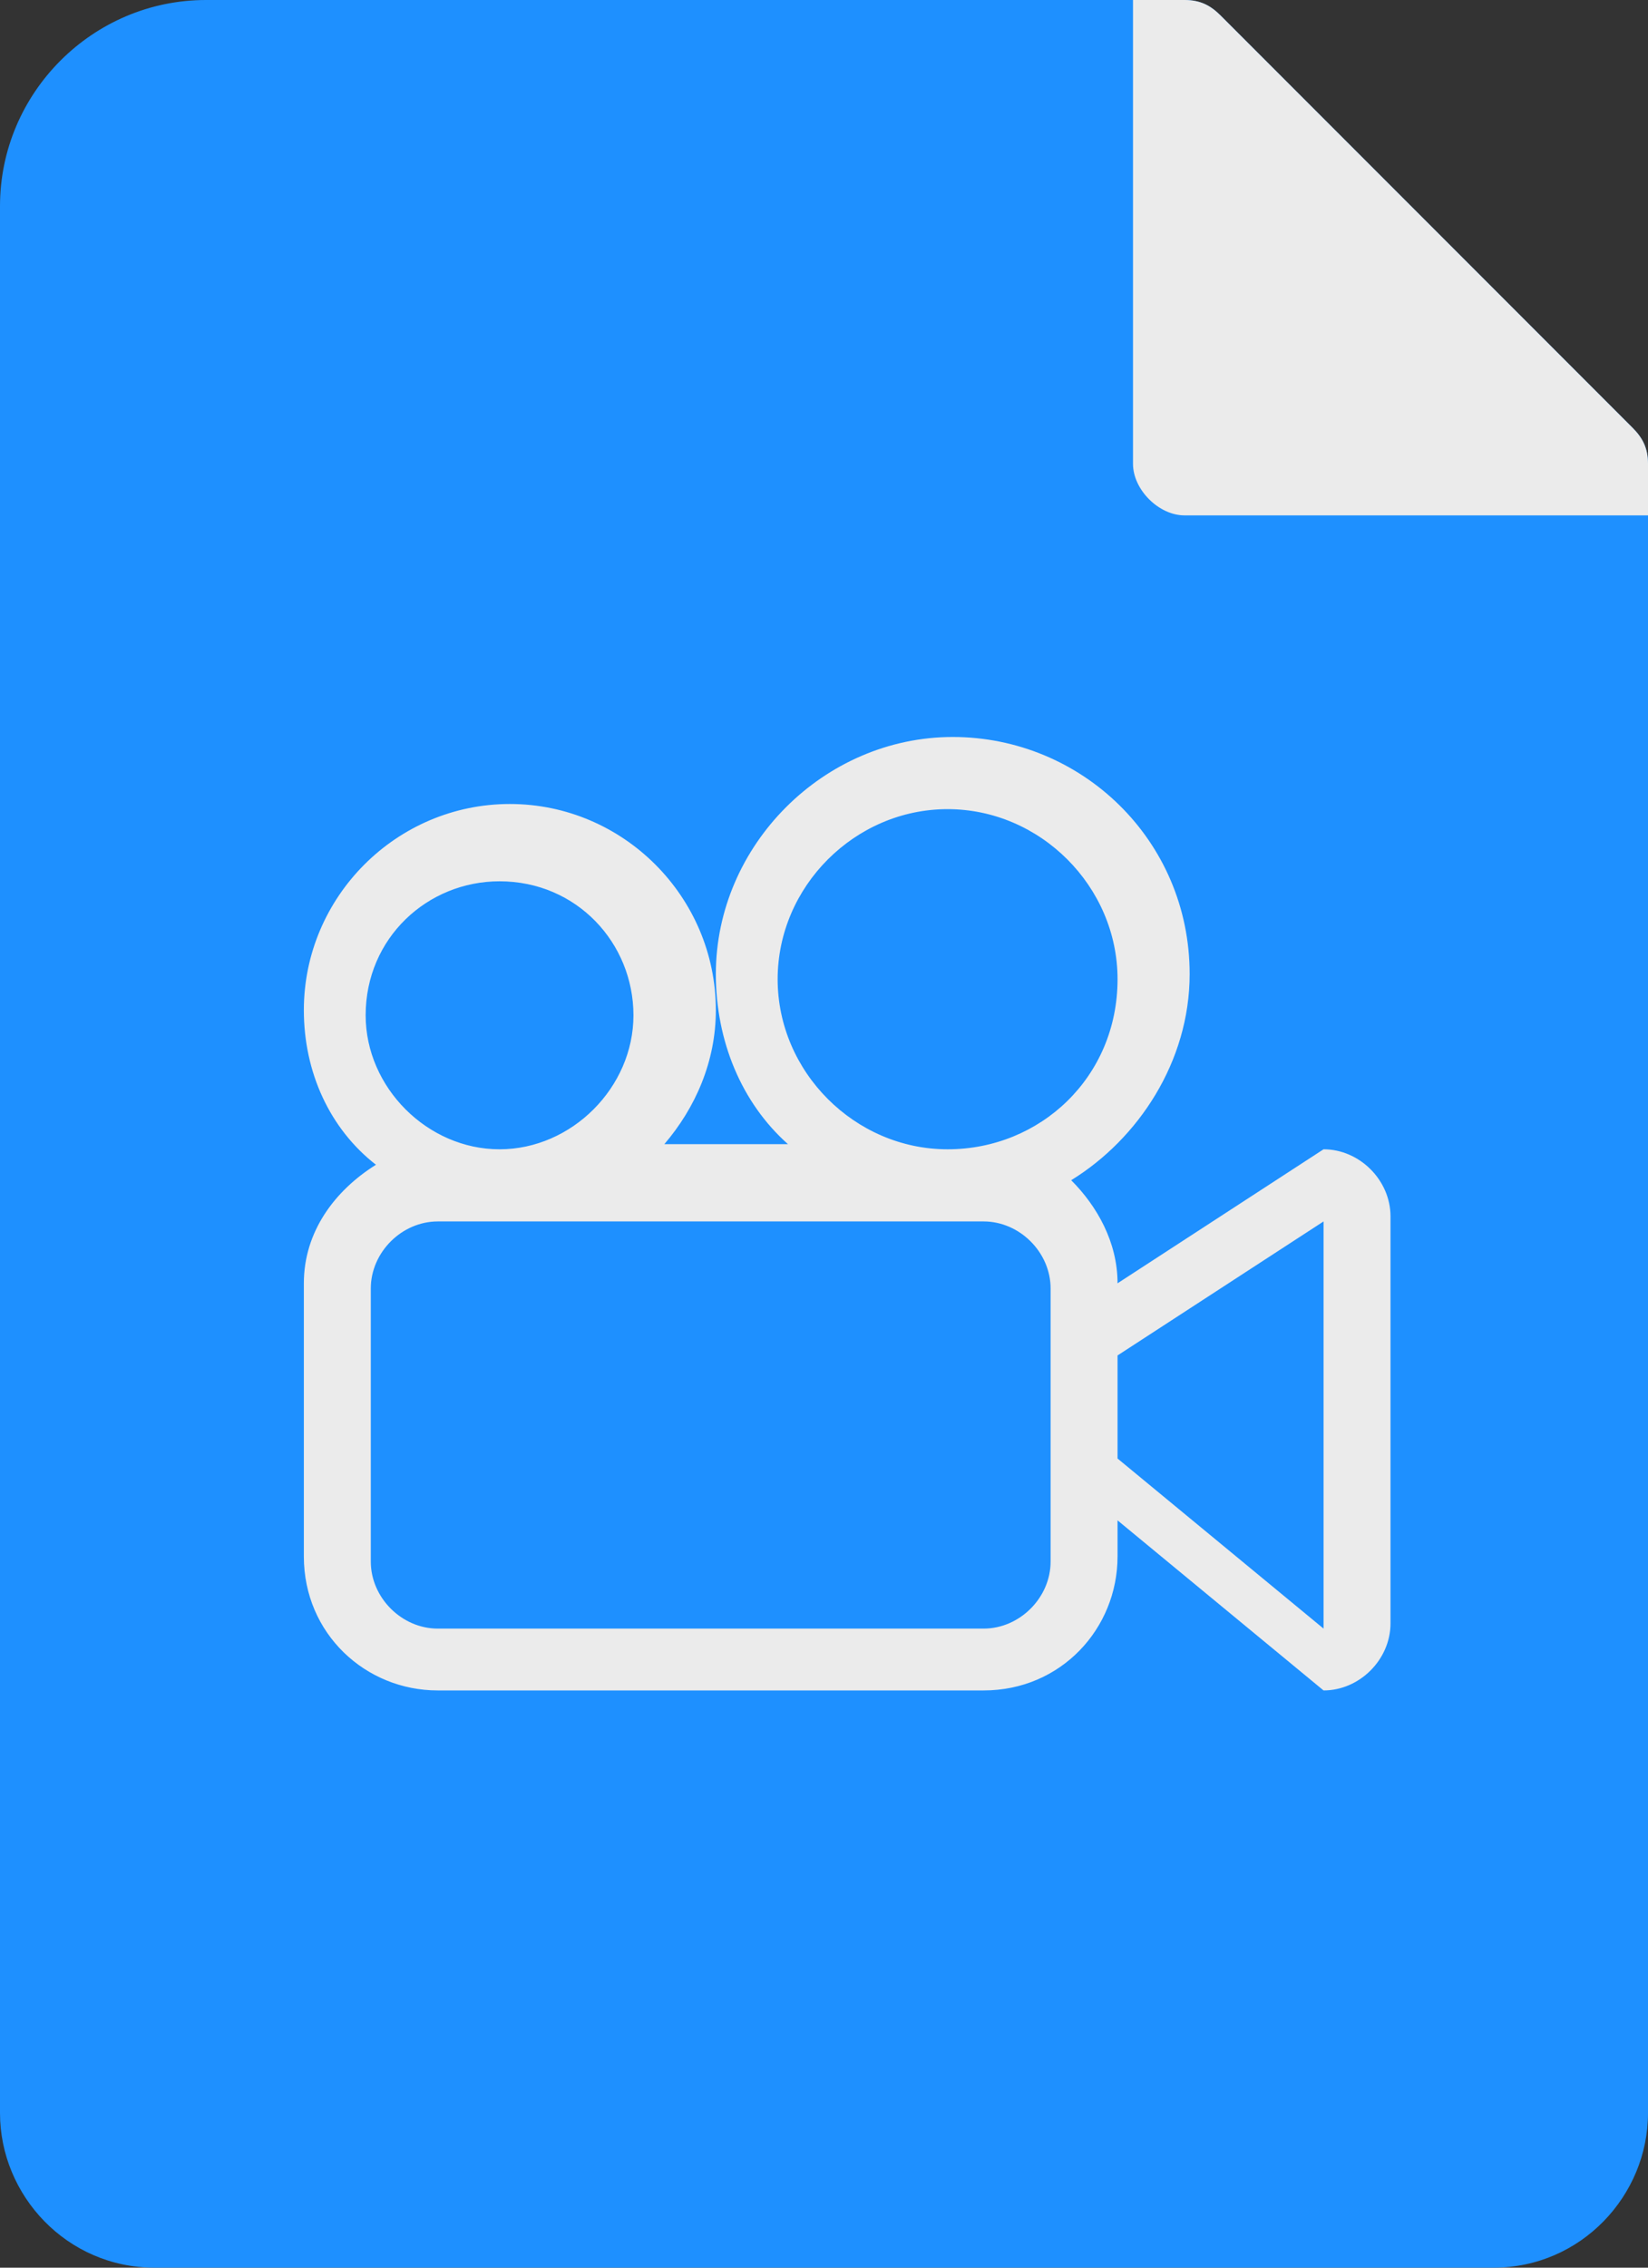 <?xml version="1.0" encoding="utf-8"?>
<!-- Generator: Adobe Illustrator 24.0.2, SVG Export Plug-In . SVG Version: 6.00 Build 0)  -->
<svg version="1.1" id="Layer_1" xmlns="http://www.w3.org/2000/svg" xmlns:xlink="http://www.w3.org/1999/xlink" x="0px" y="0px"
	 viewBox="0 0 32 44" style="enable-background:new 0 0 32 44;" xml:space="preserve">
<rect x="0" y="0" width="32" height="44" fill="#333333" stroke="none"/>
<style type="text/css">
	.st0{fill:#1E90FF;}
	.st1{fill:#EBEBEB;}
</style>
<g>
	<g>
		<path class="st0" d="M32,9v32c0,1.6-1.3,3-3,3H3c-1.7,0-3-1.4-3-3V4c0-2.2,1.8-4,4-4h19c0.3,0,0.5,0.1,0.7,0.3l8,8
			C31.9,8.5,32,8.7,32,9z"/>
		<path class="st1" d="M32,9v1h-9c-0.5,0-1-0.5-1-1V0h1c0.3,0,0.5,0.1,0.7,0.3l8,8C31.9,8.5,32,8.7,32,9z"/>
	</g>
	<g>
		<g id="_x33__8_">
			<g>
				<path class="st1" d="M25.7,22.3l-4,2.6c0-0.8-0.4-1.5-0.9-2c1.3-0.8,2.3-2.3,2.3-4c0-2.6-2.1-4.6-4.6-4.6s-4.6,2.1-4.6,4.6
					c0,1.3,0.5,2.5,1.4,3.3h-2.4c0.6-0.7,1-1.6,1-2.6c0-2.2-1.8-4-4-4s-4,1.8-4,4c0,1.2,0.5,2.3,1.4,3c-0.8,0.5-1.4,1.3-1.4,2.3v5.3
					c0,1.5,1.2,2.6,2.6,2.6h10.6c1.5,0,2.6-1.2,2.6-2.6v-0.7l4,3.3c0.7,0,1.3-0.6,1.3-1.3v-7.9C27,22.9,26.4,22.3,25.7,22.3z
					 M7.1,19.7c0-1.5,1.2-2.6,2.6-2.6c1.5,0,2.6,1.2,2.6,2.6s-1.2,2.6-2.6,2.6C8.3,22.3,7.1,21.1,7.1,19.7z M20.4,30.3
					c0,0.7-0.6,1.3-1.3,1.3H8.5c-0.7,0-1.3-0.6-1.3-1.3V25c0-0.7,0.6-1.3,1.3-1.3h10.6c0.7,0,1.3,0.6,1.3,1.3V30.3z M18.4,22.3
					c-1.8,0-3.3-1.5-3.3-3.3s1.5-3.3,3.3-3.3s3.3,1.5,3.3,3.3C21.7,20.9,20.2,22.3,18.4,22.3z M25.7,31.6l-4-3.3v-2l4-2.6V31.6z"/>
			</g>
		</g>
	</g>
</g>
</svg>
